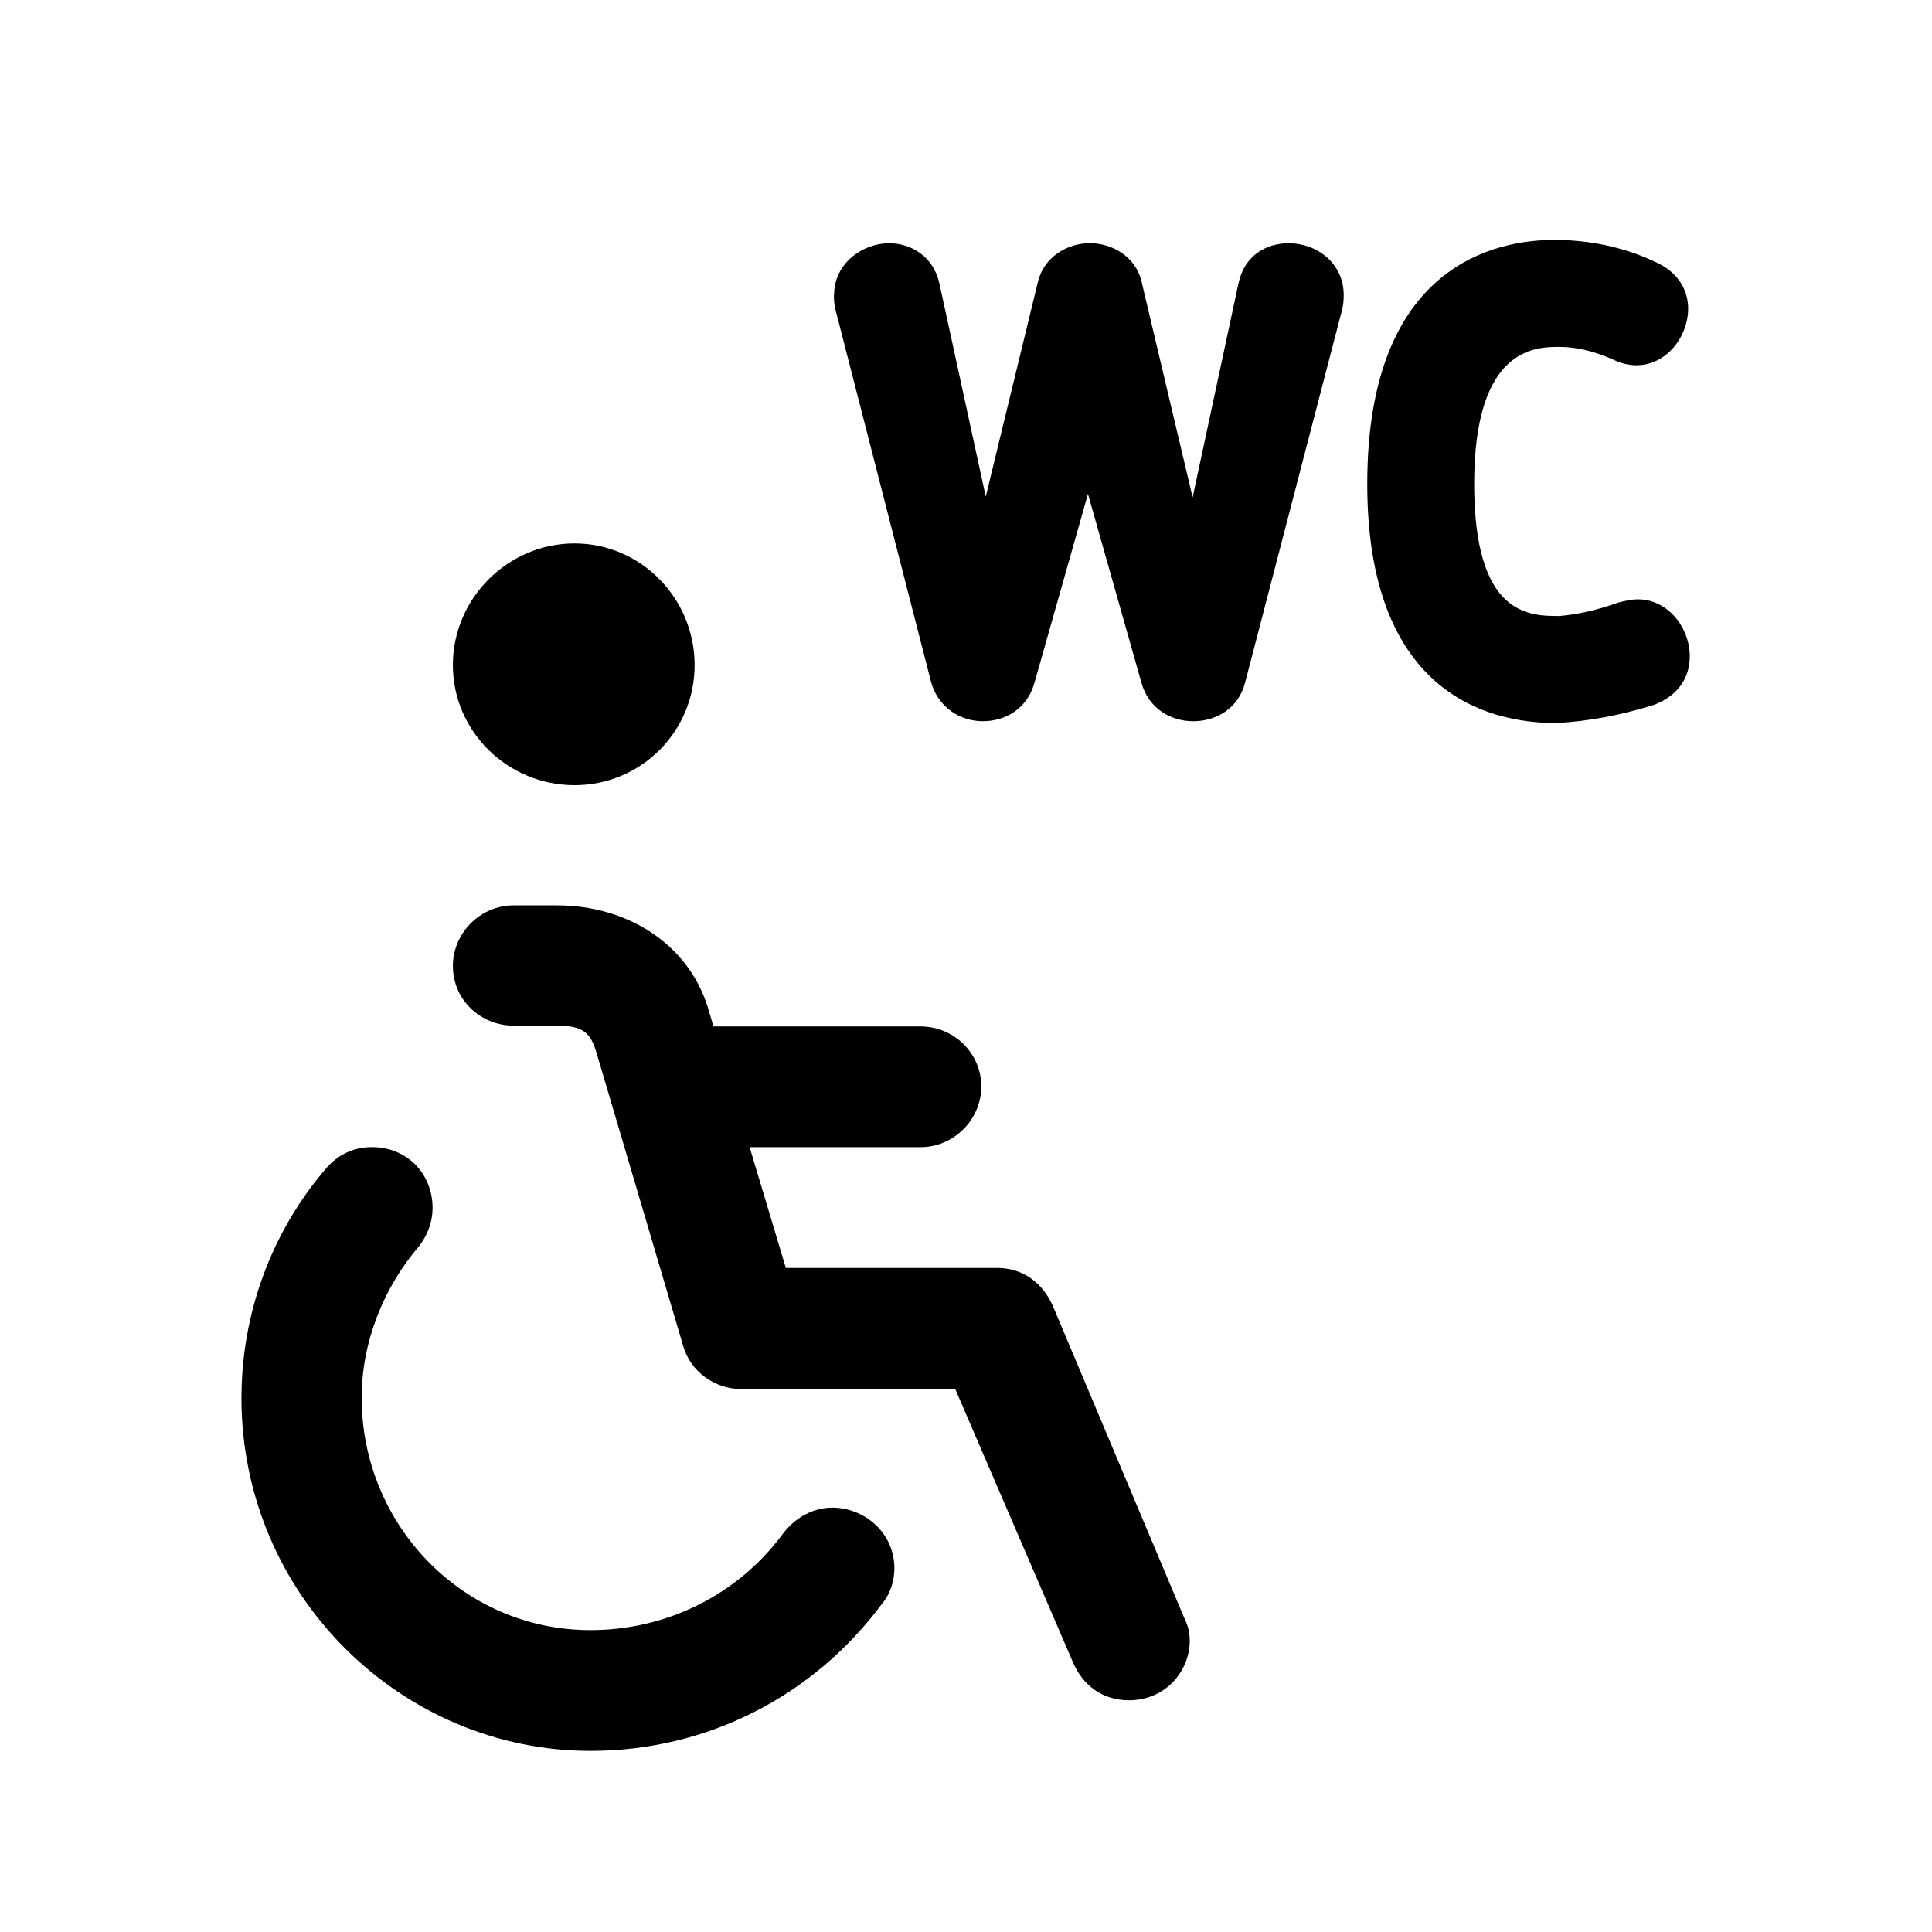 <svg id="icon" height="32" viewBox="0 0 32 32" width="32" xmlns="http://www.w3.org/2000/svg"><path d="m4 23.149c0-1.367.48-2.734 1.415-3.813.216-.24.48-.336.743-.336.6 0 1.007.456 1.007 1.007 0 .216-.072.432-.216.624-.6.695-.959 1.607-.959 2.518 0 2.11 1.679 3.851 3.789 3.851 1.271 0 2.446-.59 3.189-1.597.216-.288.528-.432.815-.432.527 0 1.031.408 1.031 1.007 0 .216-.072.432-.216.6-1.127 1.511-2.878 2.422-4.82 2.422-3.118 0-5.779-2.566-5.779-5.851zm3.501-7.146c0-.552.456-1.007 1.007-1.007h.719c1.151 0 2.158.624 2.494 1.679l.096.326h3.429c.551 0 1.007.441 1.007.993s-.456 1.007-1.007 1.007h-2.83l.6 2h3.501c.432 0 .767.254.935.662l2.182 5.18c.048.096.072.216.072.336 0 .48-.384.983-1.007.983-.432 0-.767-.24-.935-.647l-1.942-4.508h-3.549c-.432 0-.839-.288-.959-.719l-1.439-4.868c-.096-.312-.216-.432-.647-.432h-.719c-.552 0-1.007-.432-1.007-.983zm0-4.988c0-1.103.911-2.014 2.014-2.014s1.99.911 1.99 2.014-.887 1.99-1.99 1.99-2.014-.887-2.014-1.99zm6.314-6.128c0-.526.471-.858.913-.858.36 0 .733.218.831.664l.768 3.532.865-3.56c.102-.418.498-.637.858-.637.36 0 .757.211.858.637l.846 3.573.759-3.545c.102-.473.471-.664.83-.664.471 0 .913.332.913.858 0 .083-.006.164-.028.249l-1.606 6.173c-.115.442-.498.637-.858.637-.36 0-.734-.197-.858-.637l-.886-3.128-.886 3.128c-.126.446-.498.637-.858.637-.36 0-.745-.222-.858-.664l-1.578-6.145c-.022-.085-.028-.166-.028-.249zm8.831 3.128c0-3.654 2.159-4.041 3.1-4.041.554 0 1.135.111 1.661.36.387.166.554.471.554.775 0 .471-.36.941-.858.941-.111 0-.249-.028-.36-.083-.305-.138-.609-.221-.914-.221-.388 0-1.412 0-1.412 2.27 0 2.187.913 2.187 1.412 2.187.332-.028.664-.111.969-.221.111-.028.221-.055.332-.055.498 0 .858.471.858.941 0 .332-.166.637-.581.803-.526.166-1.08.277-1.633.305-1.163 0-3.128-.526-3.128-3.959z" fill="currentColor" fill-rule="evenodd"/></svg>
